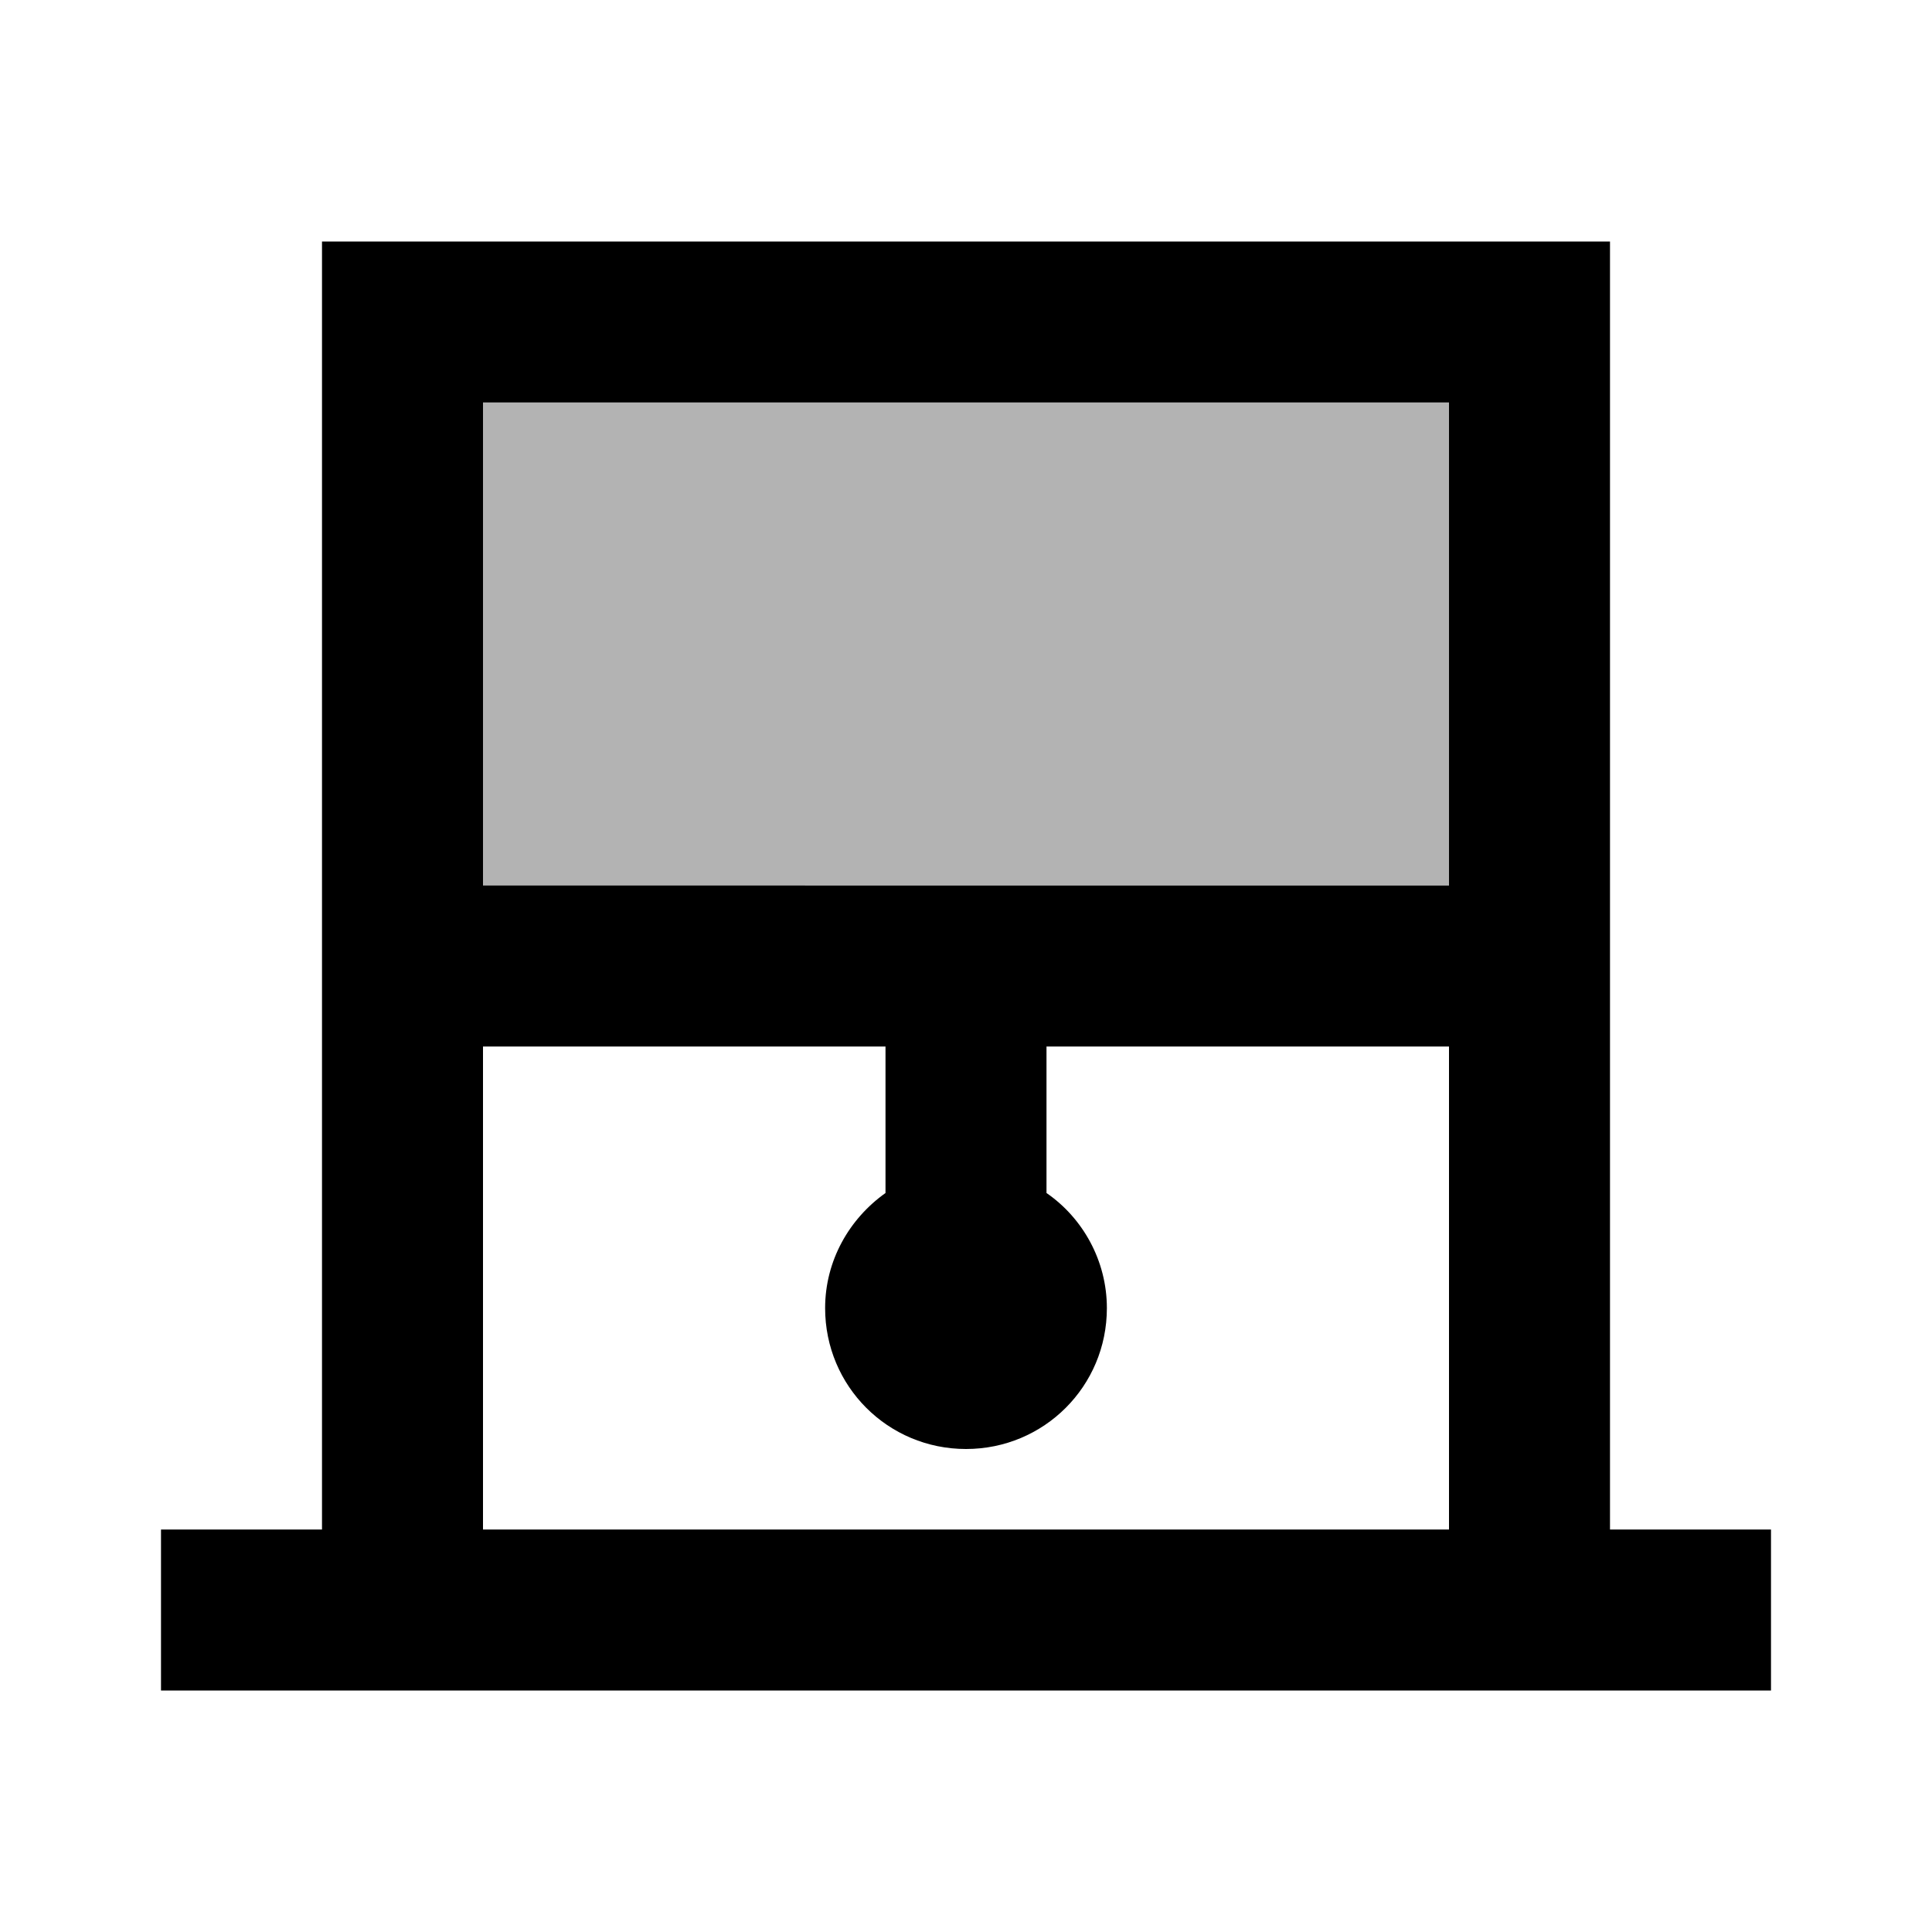 <svg xmlns="http://www.w3.org/2000/svg" viewBox="0 0 24 24"><path d="M6 5h12v6H6z" opacity=".3"/><path d="M20 19V3H4v16H2v2h20v-2h-2zm-2 0H6v-6h5v1.82c-.45.32-.75.84-.75 1.43 0 .97.78 1.75 1.75 1.75s1.75-.78 1.75-1.75c0-.59-.3-1.12-.75-1.43V13h5v6zm0-8H6V5h12v6z"/></svg>